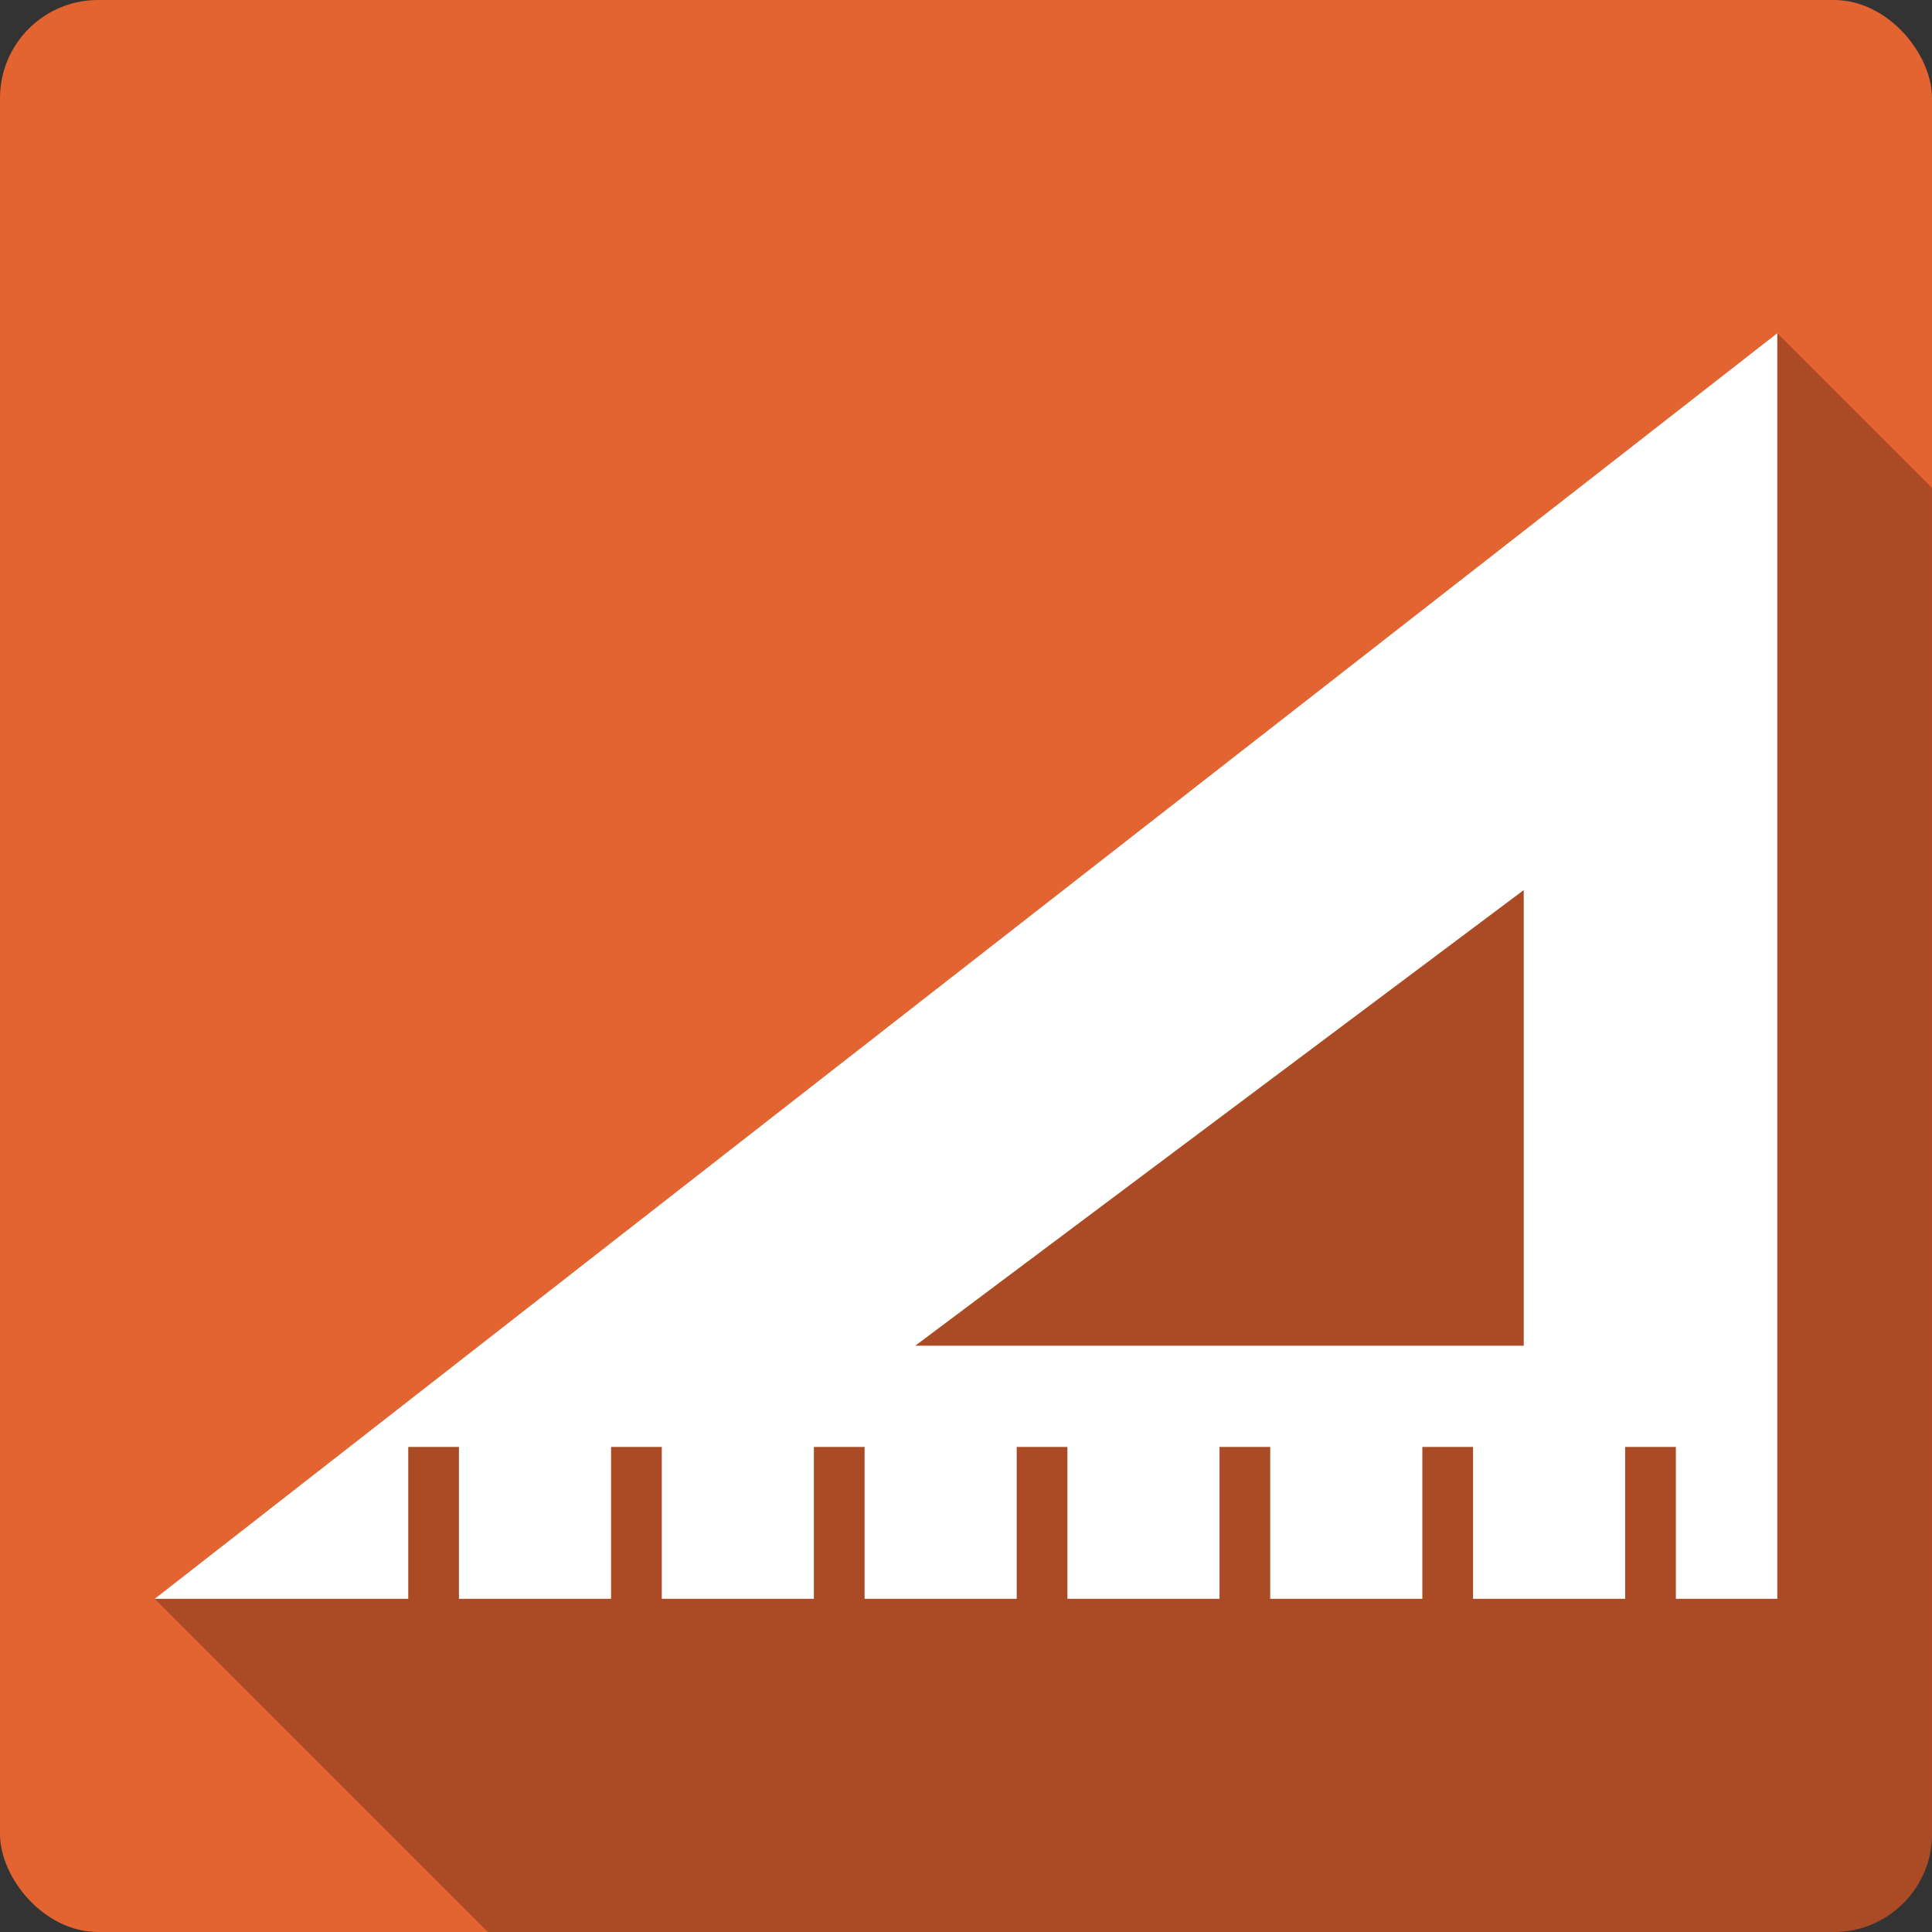 <?xml version="1.0" encoding="UTF-8" standalone="no"?>
<svg
   xmlns:dc="http://purl.org/dc/elements/1.1/"
   xmlns:cc="http://creativecommons.org/ns#"
   xmlns:rdf="http://www.w3.org/1999/02/22-rdf-syntax-ns#"
   xmlns:svg="http://www.w3.org/2000/svg"
   xmlns="http://www.w3.org/2000/svg"
   xmlns:sodipodi="http://sodipodi.sourceforge.net/DTD/sodipodi-0.dtd"
   xmlns:inkscape="http://www.inkscape.org/namespaces/inkscape"
   viewBox="0 0 512 512"
   id="svg2"
   version="1.1"
   inkscape:version="0.91 r13725"
   sodipodi:docname="glade.svg">
  <rect x="0" y="0" width="512" height="512" fill="#333333" stroke="none"/>
  <defs
     id="defs330" />
  <sodipodi:namedview
     pagecolor="#ffffff"
     bordercolor="#666666"
     borderopacity="1"
     objecttolerance="10"
     gridtolerance="10"
     guidetolerance="10"
     inkscape:pageopacity="0"
     inkscape:pageshadow="2"
     inkscape:window-width="640"
     inkscape:window-height="480"
     id="namedview328"
     showgrid="false"
     inkscape:zoom="0.5546875"
     inkscape:cx="36.056338"
     inkscape:cy="240.67606"
     inkscape:current-layer="svg2" />
  <g
     id="g3684"
     transform="translate(468.732,-374.986)">
    <rect
       id="rect274"
       height="512"
       rx="25.988"
       width="512"
       style="fill:#e46431"
       x="-468.732"
       y="374.986" />
    <g
       transform="translate(-468.732,374.986)"
       id="g322"
       style="fill-rule:evenodd">
      <path
         id="path324"
         d="m 471,88.3 -430,335.4 88.3,88.3 356.71,0 c 14.397,0 25.988,-11.591 25.988,-25.988 l 0,-356.71 -41,-41"
         inkscape:connector-curvature="0"
         style="opacity:0.25" />
      <path
         id="path326"
         d="m 471,88.3 -430,335.4 67.19,0 0,-40.25 13.438,0 0,40.25 40.31,0 0,-40.25 13.438,0 0,40.25 40.31,0 0,-40.25 13.438,0 0,40.25 40.31,0 0,-40.25 13.438,0 0,40.25 40.31,0 0,-40.25 13.438,0 0,40.25 40.31,0 0,-40.25 13.438,0 0,40.25 40.31,0 0,-40.25 13.438,0 0,40.25 26.876,0 0,-335.4 m -67.19,147.58 0,120.74 -161.25,0 161.25,-120.74"
         inkscape:connector-curvature="0"
         style="fill:#ffffff" />
    </g>
  </g>
</svg>
